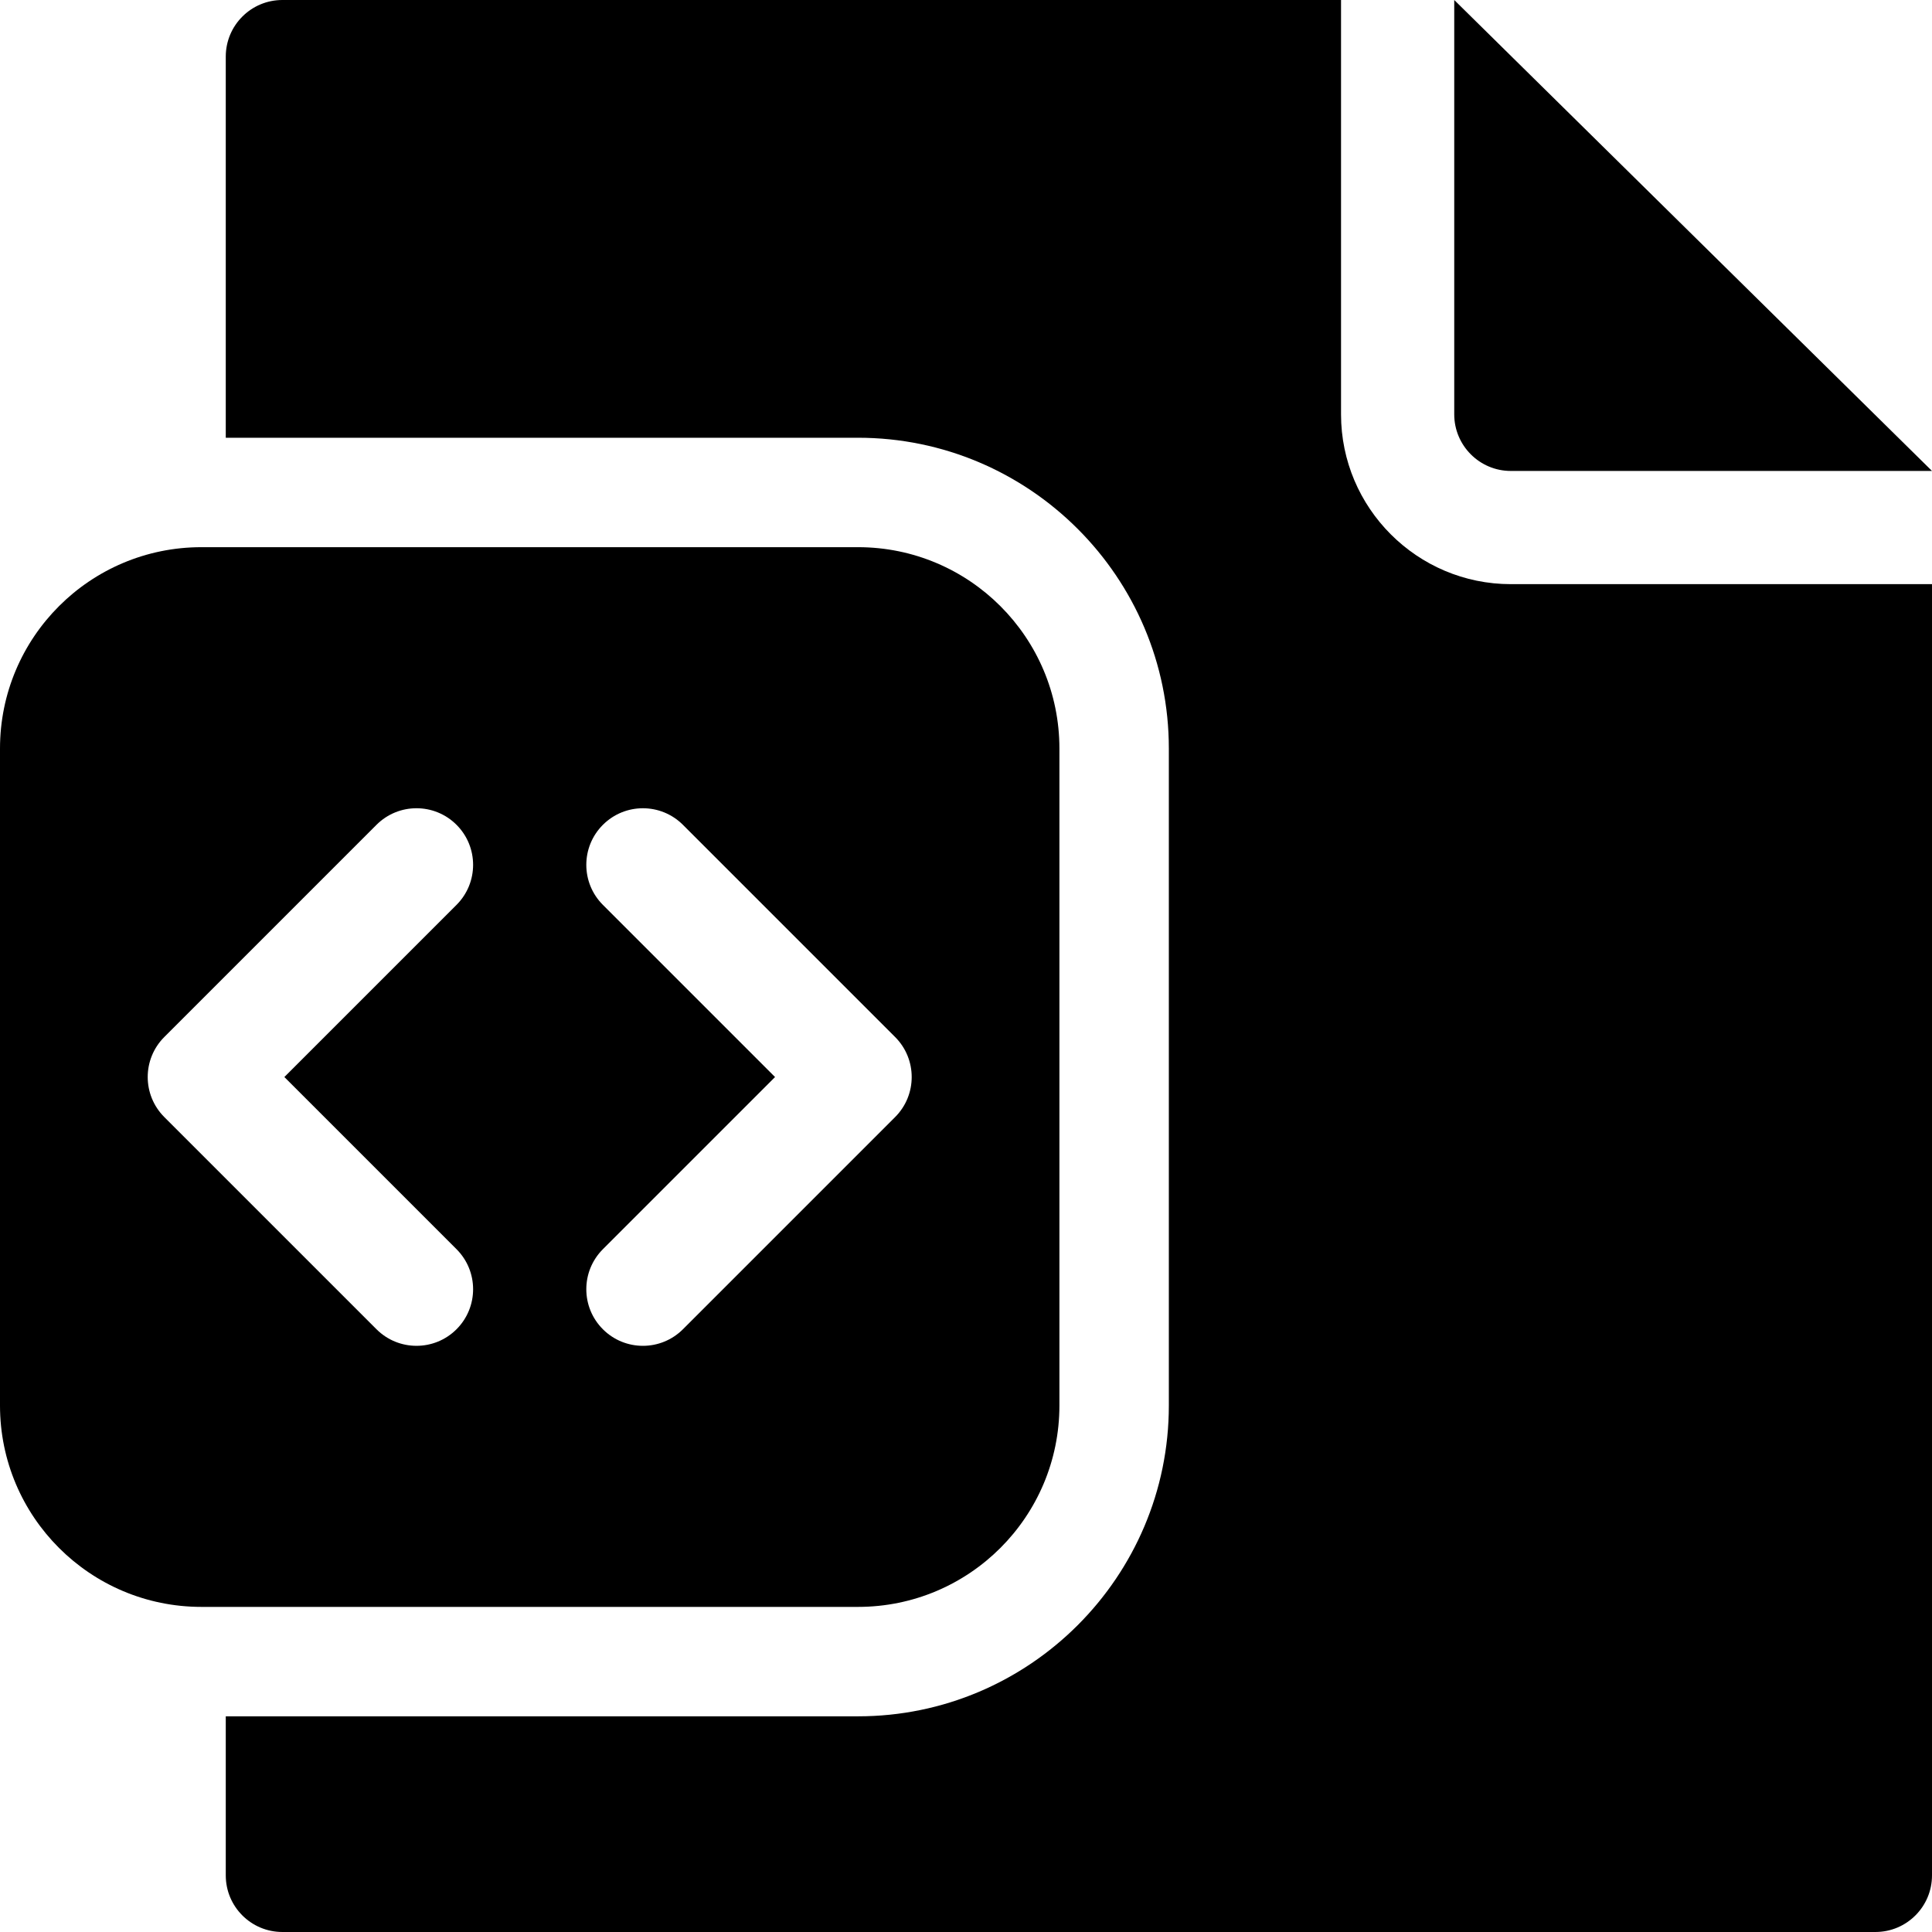 <svg id="Layer_1" enable-background="new 0 0 512 512" height="512" viewBox="0 0 512 512" width="512" xmlns="http://www.w3.org/2000/svg"><g><path d="m400.378 124.806h111.622l-126.612-124.806v109.806c0 8.271 6.724 15 14.99 15z"/><path d="m355.388 109.806v-109.806h-280.557c-8.284 0-15 6.716-15 15v101.007h167.552c45.421 0 82.373 36.952 82.373 82.373v174.09c0 45.42-36.952 82.373-82.373 82.373h-167.552v42.157c0 8.284 6.716 15 15 15h422.169c8.284 0 15-6.716 15-15v-342.194h-111.622c-24.808 0-44.99-20.187-44.99-45z"/><path d="m280.757 372.47v-174.09c0-29.477-23.896-53.373-53.373-53.373h-174.011c-29.477 0-53.373 23.896-53.373 53.373v174.09c0 29.477 23.896 53.373 53.373 53.373h174.011c29.477 0 53.373-23.896 53.373-53.373zm-159.772-41.419c5.858 5.858 5.858 15.355 0 21.213-5.857 5.858-15.355 5.858-21.213 0l-56.233-56.233c-5.858-5.858-5.858-15.355 0-21.213l56.233-56.233c5.857-5.858 15.355-5.858 21.213 0s5.858 15.355 0 21.213l-45.626 45.626zm49.393 25.607c-3.839 0-7.678-1.464-10.606-4.393-5.858-5.858-5.858-15.355 0-21.213l45.626-45.626-45.626-45.626c-5.858-5.858-5.858-15.355 0-21.213 5.857-5.858 15.355-5.858 21.213 0l56.233 56.233c5.858 5.858 5.858 15.355 0 21.213l-56.233 56.233c-2.929 2.927-6.768 4.392-10.607 4.392z"/></g></svg>